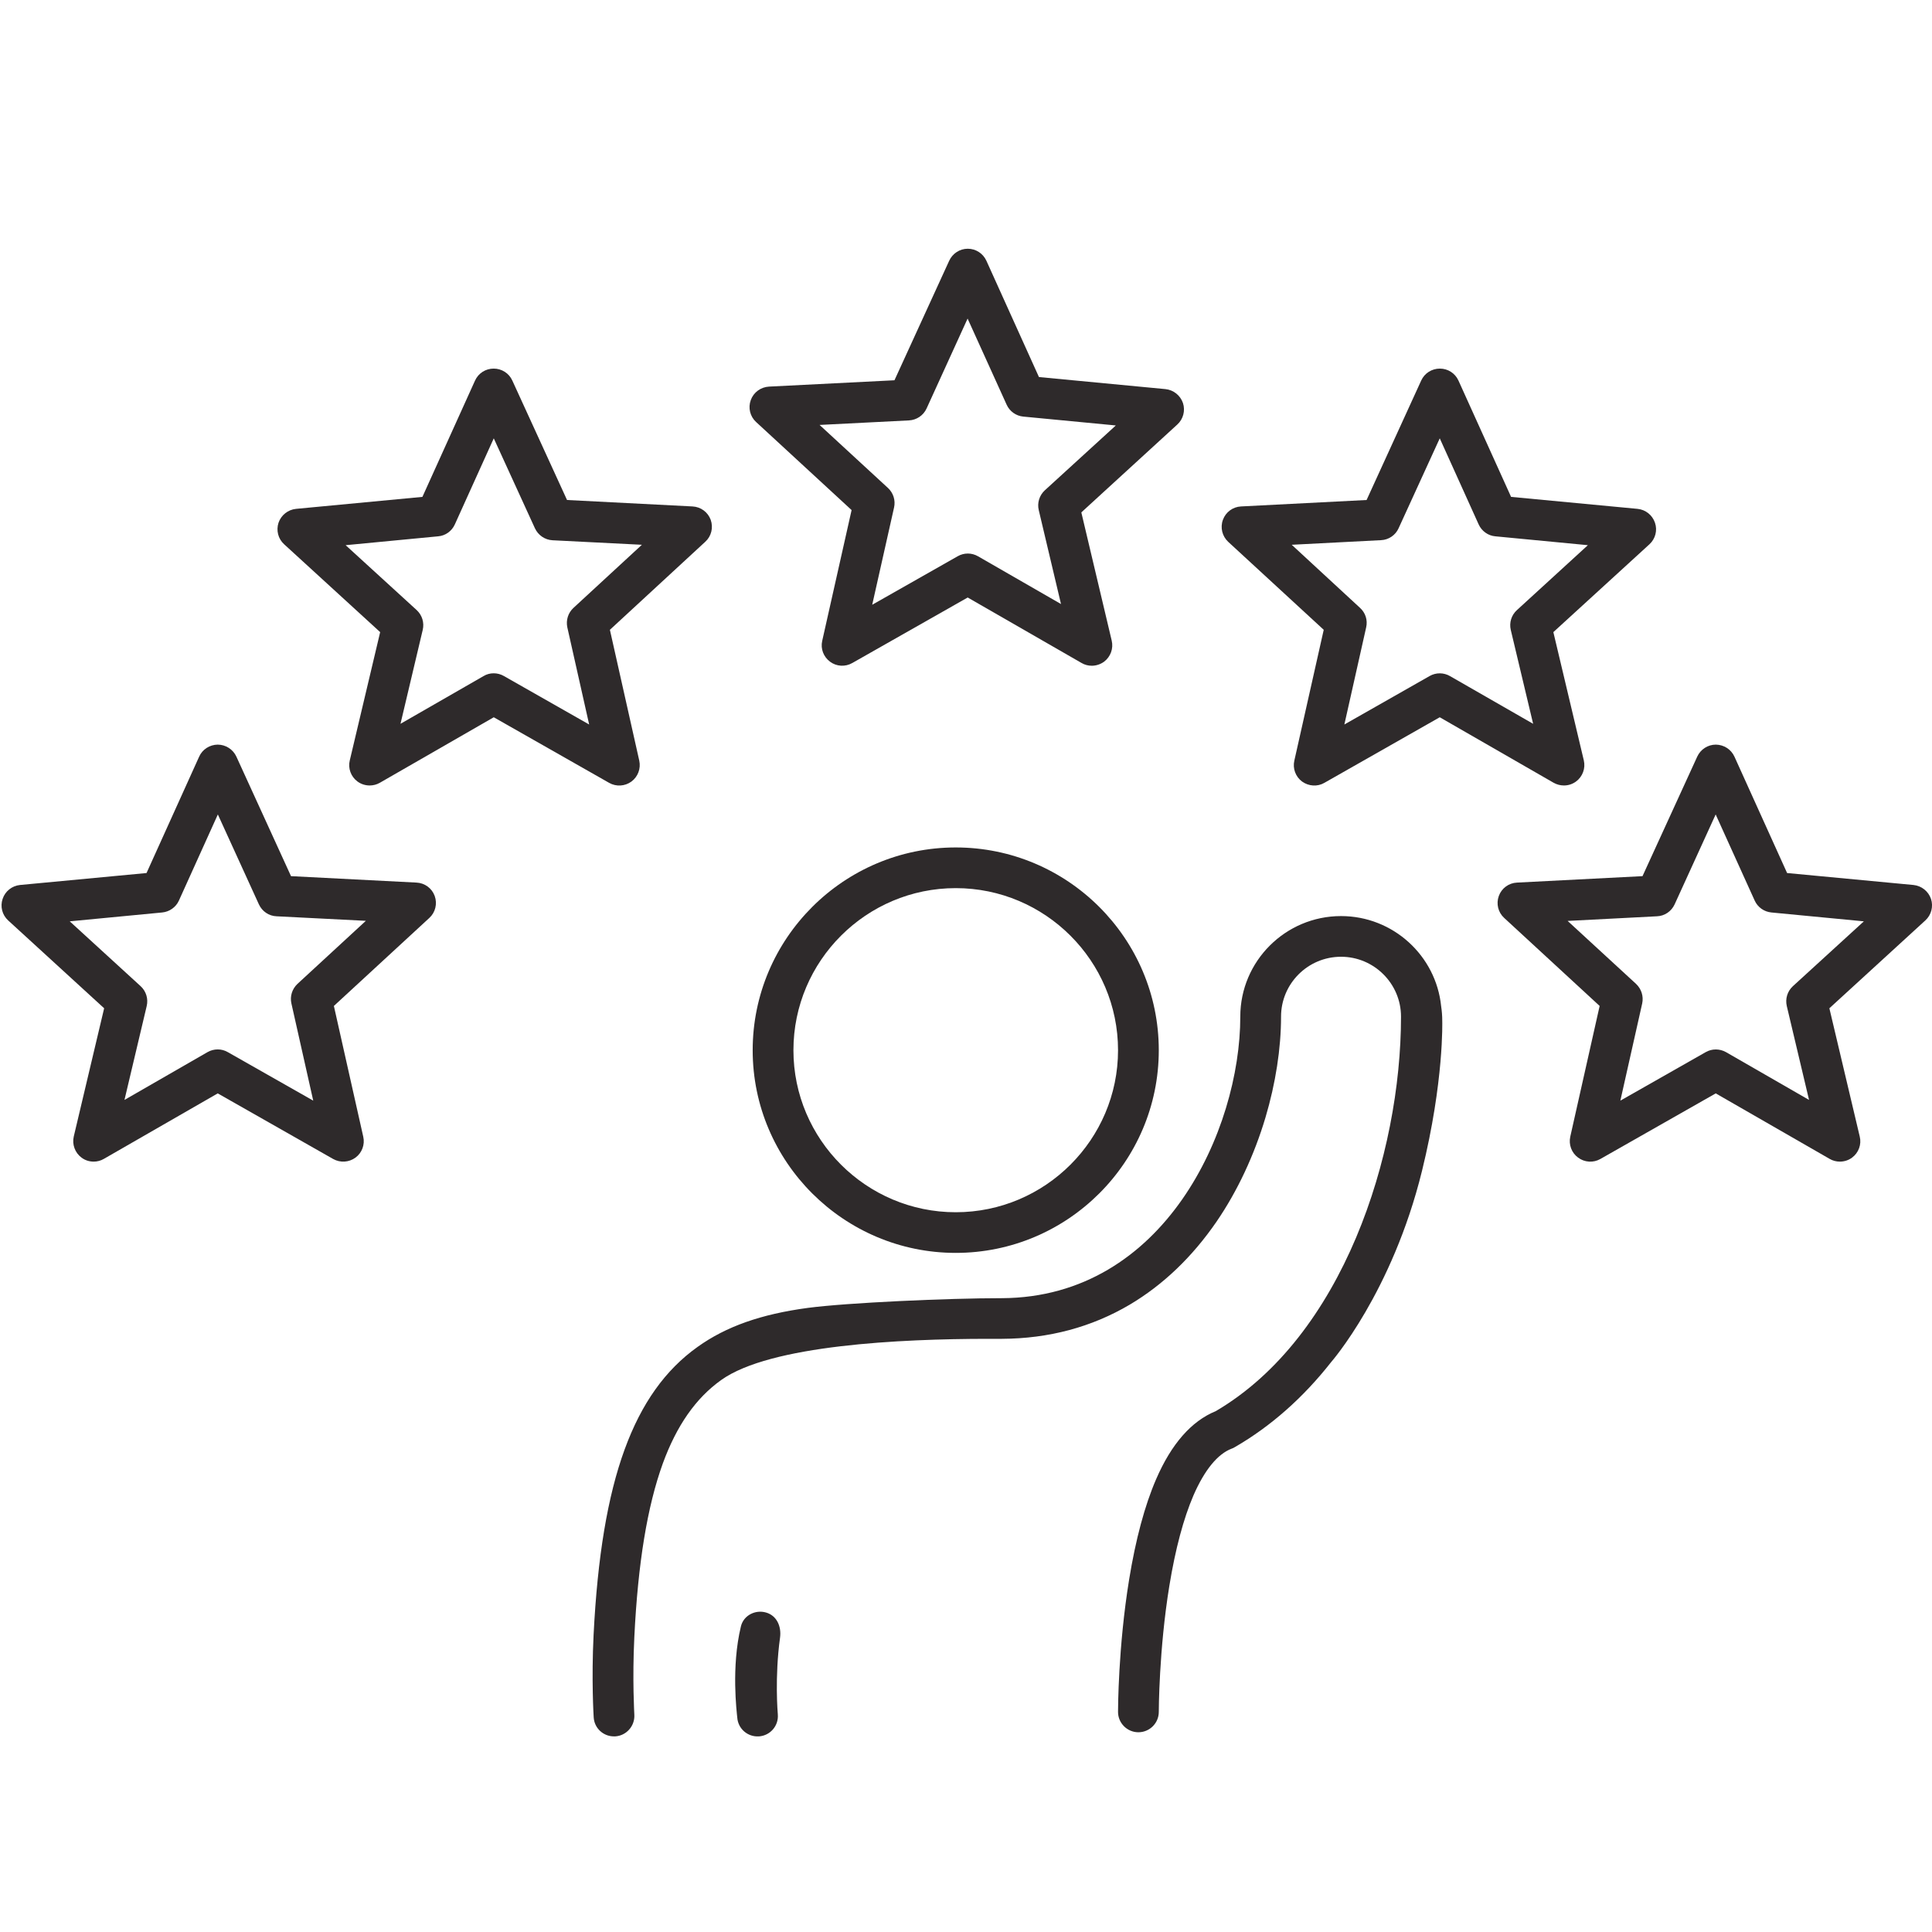 <svg xmlns="http://www.w3.org/2000/svg" xmlns:xlink="http://www.w3.org/1999/xlink" width="100" zoomAndPan="magnify" viewBox="0 0 75 75" height="100" preserveAspectRatio="xMidYMid meet" version="1.0"><defs><clipPath id="35108cff96"><path d="M 28.523 62.535 L 30.297 62.535 L 30.297 67.406 L 28.523 67.406 Z M 28.523 62.535 " clip-rule="nonzero"/></clipPath><clipPath id="4de14598c0"><path d="M 23 35.535 L 56 35.535 L 56 67.406 L 23 67.406 Z M 23 35.535 " clip-rule="nonzero"/></clipPath><clipPath id="ac1a681d79"><path d="M 29 9.656 L 46 9.656 L 46 26 L 29 26 Z M 29 9.656 " clip-rule="nonzero"/></clipPath><clipPath id="0aaa085401"><path d="M 58.109 28.898 L 75 28.898 L 75 45.098 L 58.109 45.098 Z M 58.109 28.898 " clip-rule="nonzero"/></clipPath></defs><path fill="#2e2a2b" d="M 37.102 47.059 C 33.629 47.059 30.801 44.234 30.801 40.77 C 30.801 37.301 33.629 34.477 37.102 34.477 C 40.574 34.477 43.402 37.301 43.402 40.77 C 43.402 44.234 40.574 47.059 37.102 47.059 Z M 37.102 32.898 C 32.758 32.898 29.219 36.43 29.219 40.77 C 29.219 45.105 32.758 48.637 37.102 48.637 C 41.449 48.637 44.984 45.105 44.984 40.77 C 44.984 36.43 41.449 32.898 37.102 32.898 " fill-opacity="1" fill-rule="nonzero"/><g clip-path="url(#35108cff96)"><path fill="#2e2a2b" d="M 29.738 62.598 C 29.32 62.477 28.863 62.711 28.762 63.137 C 28.379 64.715 28.602 66.473 28.621 66.68 C 28.652 67.109 29.023 67.43 29.449 67.406 C 29.457 67.406 29.465 67.406 29.469 67.406 C 29.906 67.371 30.23 66.992 30.195 66.555 C 30.191 66.508 30.07 65.102 30.281 63.574 C 30.34 63.145 30.16 62.719 29.738 62.598 " fill-opacity="1" fill-rule="nonzero"/></g><g clip-path="url(#4de14598c0)"><path fill="#2e2a2b" d="M 55.945 39.062 C 55.746 37.098 54.078 35.562 52.059 35.562 C 49.902 35.562 48.148 37.312 48.148 39.465 C 48.148 43.855 45.207 50.363 38.902 50.395 C 38.898 50.395 38.898 50.395 38.895 50.395 C 38.891 50.395 38.887 50.395 38.887 50.395 C 36.797 50.395 32.891 50.57 31.355 50.773 C 29.547 51.016 28.191 51.492 27.082 52.285 C 25.824 53.18 24.898 54.484 24.246 56.273 C 23.586 58.082 23.195 60.434 23.043 63.465 C 22.957 65.207 23.043 66.605 23.047 66.664 C 23.07 67.086 23.418 67.406 23.832 67.406 C 23.852 67.406 23.867 67.406 23.883 67.406 C 24.316 67.379 24.648 67.004 24.625 66.57 C 24.625 66.555 24.543 65.191 24.625 63.543 C 24.766 60.672 25.129 58.473 25.73 56.812 C 26.27 55.336 27.012 54.273 28 53.57 C 29.906 52.211 34.973 51.977 38.324 51.973 C 38.336 51.973 38.348 51.973 38.359 51.973 C 38.359 51.973 38.367 51.973 38.379 51.973 C 38.379 51.973 38.383 51.973 38.383 51.973 L 38.895 51.973 C 38.898 51.973 38.898 51.973 38.898 51.973 C 40.711 51.965 42.379 51.52 43.859 50.645 C 45.156 49.875 46.289 48.789 47.23 47.418 C 48.035 46.242 48.688 44.848 49.125 43.383 C 49.52 42.055 49.73 40.699 49.73 39.465 C 49.73 38.184 50.773 37.141 52.059 37.141 C 53.34 37.141 54.387 38.184 54.387 39.465 C 54.387 44.82 52.133 51.883 47.195 54.781 C 46.254 55.164 45.473 56.051 44.879 57.426 C 44.438 58.445 44.086 59.758 43.832 61.32 C 43.406 63.938 43.402 66.355 43.402 66.457 C 43.402 66.891 43.758 67.246 44.191 67.246 C 44.629 67.246 44.984 66.891 44.984 66.457 C 44.984 66.434 44.988 64.047 45.395 61.555 C 45.629 60.125 45.945 58.945 46.332 58.047 C 46.758 57.07 47.266 56.445 47.809 56.238 C 47.855 56.223 47.895 56.203 47.938 56.176 C 49.332 55.371 50.59 54.258 51.676 52.875 C 51.676 52.875 54.043 50.172 55.203 45.449 C 56.062 41.957 55.988 39.629 55.988 39.629 C 55.988 39.434 55.973 39.246 55.945 39.062 " fill-opacity="1" fill-rule="nonzero"/></g><g clip-path="url(#ac1a681d79)"><path fill="#2e2a2b" d="M 35.285 16.32 C 35.582 16.305 35.844 16.129 35.969 15.859 L 37.562 12.367 L 39.078 15.711 C 39.195 15.969 39.441 16.145 39.723 16.172 L 43.316 16.516 L 40.559 19.035 C 40.348 19.23 40.258 19.523 40.324 19.801 L 41.188 23.449 L 37.965 21.594 C 37.719 21.453 37.422 21.453 37.176 21.594 L 33.859 23.477 L 34.707 19.703 C 34.77 19.426 34.68 19.137 34.473 18.945 L 31.816 16.496 Z M 29.352 16.383 L 33.059 19.801 L 31.918 24.879 C 31.848 25.184 31.969 25.5 32.223 25.688 C 32.473 25.875 32.812 25.895 33.086 25.738 L 37.566 23.195 L 41.988 25.738 C 42.109 25.809 42.246 25.844 42.383 25.844 C 42.551 25.844 42.719 25.789 42.859 25.688 C 43.113 25.496 43.23 25.176 43.156 24.867 L 41.977 19.891 L 45.703 16.48 C 45.934 16.27 46.02 15.941 45.922 15.645 C 45.82 15.348 45.555 15.137 45.242 15.105 L 40.332 14.637 L 38.293 10.125 C 38.164 9.84 37.883 9.656 37.57 9.656 C 37.57 9.656 37.57 9.656 37.566 9.656 C 37.258 9.656 36.977 9.84 36.848 10.121 L 34.723 14.762 L 29.852 15.008 C 29.531 15.027 29.254 15.23 29.145 15.531 C 29.035 15.832 29.117 16.168 29.352 16.383 " fill-opacity="1" fill-rule="nonzero"/></g><path fill="#2e2a2b" d="M 53.613 20.969 C 53.906 20.957 54.172 20.777 54.293 20.508 L 55.891 17.016 L 57.402 20.359 C 57.52 20.617 57.766 20.797 58.051 20.82 L 61.641 21.164 L 58.887 23.684 C 58.672 23.879 58.582 24.172 58.648 24.453 L 59.516 28.098 L 56.289 26.246 C 56.047 26.105 55.746 26.102 55.5 26.242 L 52.188 28.125 L 53.035 24.352 C 53.098 24.074 53.008 23.789 52.797 23.598 L 50.145 21.148 Z M 47.68 21.035 L 51.387 24.449 L 50.246 29.527 C 50.176 29.832 50.293 30.152 50.547 30.34 C 50.801 30.523 51.141 30.547 51.41 30.391 L 55.891 27.844 L 60.312 30.387 C 60.438 30.457 60.574 30.492 60.711 30.492 C 60.879 30.492 61.043 30.441 61.184 30.336 C 61.438 30.148 61.555 29.824 61.484 29.52 L 60.301 24.539 L 64.031 21.129 C 64.262 20.918 64.348 20.59 64.246 20.293 C 64.145 19.996 63.883 19.785 63.57 19.754 L 58.66 19.289 L 56.617 14.773 C 56.488 14.488 56.207 14.309 55.895 14.309 C 55.582 14.309 55.301 14.488 55.172 14.77 L 53.051 19.41 L 48.176 19.66 C 47.859 19.676 47.582 19.879 47.473 20.18 C 47.363 20.48 47.445 20.816 47.68 21.035 " fill-opacity="1" fill-rule="nonzero"/><g clip-path="url(#0aaa085401)"><path fill="#2e2a2b" d="M 69.598 38.285 C 69.387 38.48 69.297 38.773 69.363 39.055 L 70.227 42.699 L 67.004 40.844 C 66.758 40.707 66.461 40.703 66.215 40.844 L 62.902 42.727 L 63.75 38.953 C 63.809 38.676 63.719 38.391 63.512 38.195 L 60.855 35.75 L 64.324 35.57 C 64.621 35.559 64.883 35.379 65.008 35.109 L 66.602 31.617 L 68.117 34.961 C 68.234 35.219 68.48 35.395 68.766 35.422 L 72.355 35.766 Z M 74.961 34.895 C 74.859 34.598 74.594 34.387 74.281 34.355 L 69.375 33.891 L 67.332 29.375 C 67.203 29.09 66.922 28.91 66.609 28.906 C 66.297 28.906 66.016 29.09 65.887 29.371 L 63.762 34.012 L 58.891 34.262 C 58.57 34.277 58.293 34.48 58.184 34.781 C 58.074 35.082 58.156 35.418 58.391 35.633 L 62.098 39.051 L 60.957 44.129 C 60.891 44.434 61.008 44.754 61.262 44.938 C 61.512 45.125 61.852 45.148 62.125 44.992 L 66.605 42.445 L 71.027 44.988 C 71.148 45.059 71.285 45.094 71.422 45.094 C 71.59 45.094 71.758 45.043 71.898 44.938 C 72.152 44.75 72.27 44.426 72.195 44.121 L 71.016 39.141 L 74.742 35.73 C 74.973 35.52 75.059 35.191 74.961 34.895 " fill-opacity="1" fill-rule="nonzero"/></g><path fill="#2e2a2b" d="M 19.559 26.242 C 19.438 26.172 19.301 26.137 19.164 26.137 C 19.027 26.137 18.891 26.172 18.77 26.246 L 15.547 28.098 L 16.41 24.453 C 16.477 24.172 16.387 23.879 16.176 23.684 L 13.418 21.164 L 17.008 20.82 C 17.293 20.797 17.539 20.617 17.656 20.359 L 19.168 17.016 L 20.766 20.508 C 20.891 20.777 21.152 20.957 21.449 20.973 L 24.918 21.148 L 22.262 23.598 C 22.055 23.789 21.965 24.074 22.023 24.352 L 22.871 28.125 Z M 24.512 30.34 C 24.766 30.152 24.883 29.832 24.816 29.527 L 23.676 24.449 L 27.379 21.031 C 27.617 20.816 27.695 20.48 27.59 20.18 C 27.48 19.879 27.203 19.676 26.883 19.66 L 22.012 19.41 L 19.887 14.77 C 19.758 14.488 19.477 14.309 19.164 14.309 C 18.852 14.309 18.57 14.488 18.441 14.773 L 16.398 19.289 L 11.492 19.754 C 11.18 19.785 10.914 19.996 10.812 20.293 C 10.715 20.59 10.797 20.918 11.031 21.129 L 14.758 24.539 L 13.578 29.52 C 13.504 29.824 13.621 30.148 13.875 30.336 C 14.016 30.441 14.184 30.492 14.352 30.492 C 14.488 30.492 14.625 30.457 14.746 30.387 L 19.168 27.844 L 23.648 30.391 C 23.922 30.547 24.262 30.523 24.512 30.34 " fill-opacity="1" fill-rule="nonzero"/><path fill="#2e2a2b" d="M 11.547 38.195 C 11.34 38.391 11.25 38.676 11.312 38.953 L 12.16 42.727 L 8.844 40.844 C 8.723 40.773 8.586 40.738 8.453 40.738 C 8.316 40.738 8.18 40.773 8.055 40.844 L 4.832 42.699 L 5.695 39.055 C 5.762 38.773 5.672 38.48 5.461 38.285 L 2.707 35.766 L 6.297 35.422 C 6.578 35.395 6.828 35.219 6.945 34.961 L 8.457 31.617 L 10.051 35.109 C 10.176 35.379 10.438 35.559 10.734 35.57 L 14.203 35.746 Z M 16.168 34.262 L 11.297 34.012 L 9.176 29.371 C 9.047 29.09 8.762 28.906 8.449 28.906 C 8.141 28.91 7.855 29.09 7.73 29.375 L 5.688 33.891 L 0.777 34.355 C 0.465 34.387 0.199 34.598 0.102 34.895 C 0 35.191 0.086 35.52 0.316 35.73 L 4.043 39.141 L 2.863 44.121 C 2.793 44.426 2.91 44.75 3.164 44.938 C 3.301 45.043 3.469 45.094 3.637 45.094 C 3.773 45.094 3.91 45.059 4.031 44.988 L 8.453 42.445 L 12.934 44.992 C 13.207 45.145 13.547 45.125 13.801 44.938 C 14.051 44.754 14.172 44.434 14.102 44.129 L 12.961 39.051 L 16.668 35.633 C 16.902 35.418 16.984 35.082 16.875 34.781 C 16.766 34.48 16.488 34.277 16.168 34.262 " fill-opacity="1" fill-rule="nonzero"/></svg>
